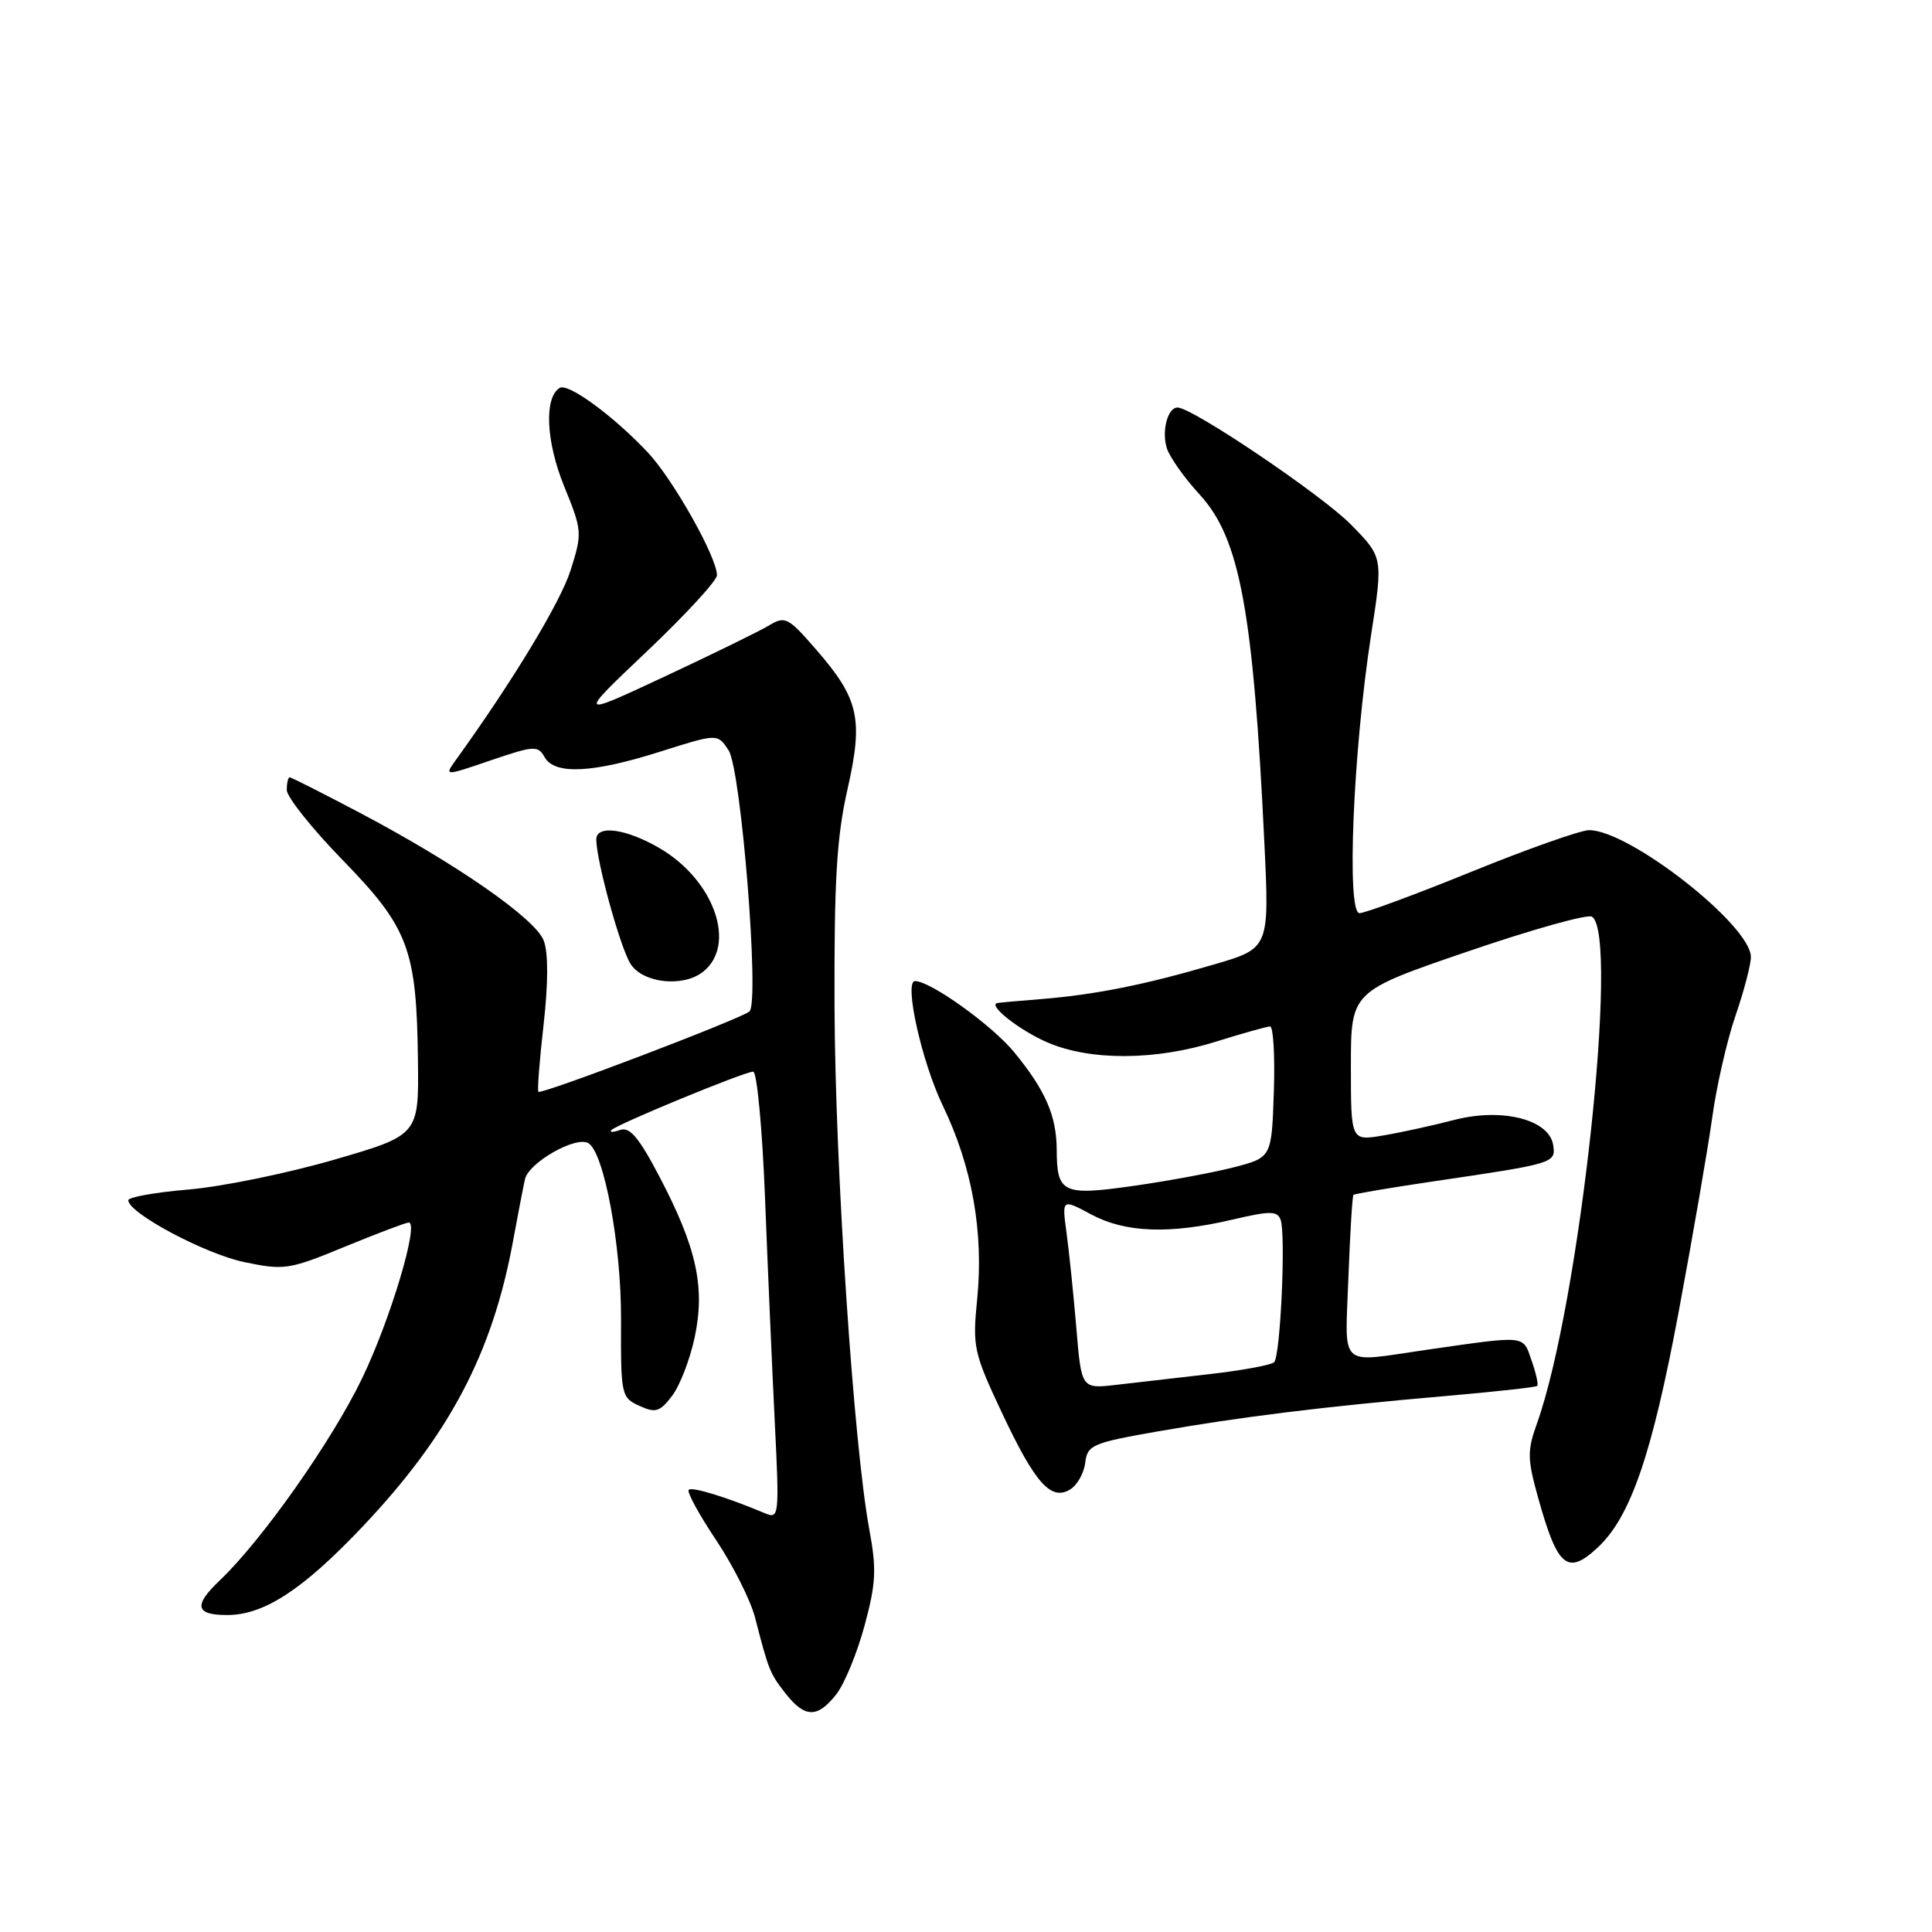 <?xml version="1.0" encoding="UTF-8" standalone="no"?>
<!DOCTYPE svg PUBLIC "-//W3C//DTD SVG 1.1//EN" "http://www.w3.org/Graphics/SVG/1.1/DTD/svg11.dtd" >
<svg xmlns="http://www.w3.org/2000/svg" xmlns:xlink="http://www.w3.org/1999/xlink" version="1.1" viewBox="0 0 256 256">
 <g >
 <path fill="currentColor"
d=" M 110.81 224.51 C 111.89 223.14 113.57 219.06 114.55 215.43 C 116.07 209.83 116.17 207.94 115.19 202.68 C 113.11 191.43 110.67 154.82 110.58 133.50 C 110.52 116.72 110.86 110.92 112.29 104.62 C 114.42 95.21 113.83 92.60 108.08 86.00 C 104.42 81.79 104.02 81.59 101.89 82.88 C 100.64 83.63 94.42 86.68 88.06 89.65 C 76.50 95.05 76.50 95.05 85.75 86.28 C 90.84 81.45 95.01 76.92 95.00 76.22 C 95.00 73.83 89.18 63.51 85.84 59.95 C 81.26 55.09 75.28 50.71 74.16 51.40 C 72.08 52.69 72.34 58.49 74.75 64.43 C 77.15 70.32 77.17 70.62 75.61 75.55 C 74.29 79.76 67.98 90.19 60.42 100.68 C 58.85 102.86 58.85 102.86 65.03 100.75 C 70.76 98.80 71.29 98.76 72.16 100.32 C 73.49 102.69 78.49 102.45 87.50 99.59 C 95.08 97.19 95.08 97.19 96.54 99.42 C 98.21 101.96 100.67 132.78 99.31 134.02 C 98.28 134.96 71.74 145.07 71.34 144.67 C 71.18 144.51 71.49 140.50 72.03 135.76 C 72.65 130.27 72.66 126.23 72.05 124.64 C 70.95 121.73 60.49 114.46 47.64 107.68 C 42.76 105.11 38.60 103.00 38.39 103.00 C 38.17 103.00 38.00 103.76 38.00 104.68 C 38.00 105.60 41.33 109.78 45.40 113.96 C 54.14 122.94 55.20 125.76 55.38 140.46 C 55.50 150.41 55.50 150.41 44.20 153.69 C 37.98 155.49 29.32 157.26 24.95 157.62 C 20.58 157.99 17.00 158.63 17.00 159.04 C 17.00 160.73 27.13 166.13 32.34 167.23 C 37.66 168.34 38.29 168.25 45.71 165.19 C 49.99 163.43 53.80 161.99 54.16 161.99 C 55.58 162.01 51.71 174.92 47.96 182.68 C 43.95 190.99 34.69 204.12 29.13 209.40 C 25.61 212.74 25.88 214.00 30.10 214.00 C 34.98 214.00 40.12 210.65 48.03 202.30 C 59.54 190.14 65.24 179.34 67.97 164.50 C 68.58 161.20 69.29 157.49 69.56 156.26 C 70.03 154.06 76.34 150.47 77.97 151.48 C 80.06 152.77 82.33 165.04 82.29 174.83 C 82.25 184.86 82.32 185.19 84.72 186.28 C 86.87 187.26 87.43 187.09 89.06 184.95 C 90.09 183.60 91.44 180.09 92.06 177.15 C 93.46 170.51 92.29 165.25 87.33 155.82 C 84.65 150.71 83.43 149.27 82.16 149.73 C 81.25 150.05 80.72 150.06 81.00 149.75 C 81.67 149.00 98.64 142.00 99.80 142.00 C 100.30 142.00 101.01 149.54 101.37 158.75 C 101.73 167.96 102.31 181.31 102.66 188.41 C 103.28 200.84 103.23 201.30 101.40 200.53 C 96.32 198.39 91.70 196.97 91.26 197.41 C 90.99 197.68 92.61 200.66 94.87 204.04 C 97.13 207.42 99.46 212.06 100.05 214.34 C 101.85 221.34 102.02 221.75 104.11 224.42 C 106.66 227.65 108.32 227.68 110.81 224.51 Z  M 211.71 205.05 C 216.05 201.01 218.88 192.77 222.40 174.00 C 224.30 163.82 226.32 152.12 226.89 148.00 C 227.46 143.88 228.84 137.84 229.96 134.59 C 231.08 131.34 232.00 127.84 232.00 126.80 C 232.00 122.61 215.90 109.99 210.56 110.00 C 209.43 110.01 202.43 112.48 195.00 115.50 C 187.57 118.52 180.89 120.99 180.14 121.00 C 178.40 121.00 179.29 99.54 181.67 84.18 C 183.27 73.85 183.27 73.85 179.02 69.52 C 175.16 65.59 157.99 54.00 156.03 54.00 C 154.72 54.00 153.90 57.11 154.61 59.39 C 154.97 60.55 156.95 63.35 159.02 65.60 C 164.28 71.36 166.06 80.95 167.53 111.57 C 168.21 125.65 168.21 125.65 160.85 127.80 C 151.74 130.48 145.13 131.80 138.00 132.38 C 134.97 132.62 132.33 132.86 132.13 132.91 C 130.87 133.21 135.16 136.57 138.82 138.14 C 144.51 140.58 153.14 140.53 161.16 138.01 C 164.65 136.92 167.86 136.02 168.29 136.01 C 168.72 136.01 168.95 139.91 168.79 144.69 C 168.50 153.37 168.50 153.37 163.50 154.67 C 160.75 155.38 154.75 156.49 150.16 157.14 C 140.80 158.47 140.04 158.11 140.02 152.32 C 139.99 147.84 138.53 144.48 134.40 139.44 C 131.47 135.86 123.30 130.00 121.25 130.00 C 119.75 130.00 122.13 140.70 124.91 146.47 C 128.82 154.57 130.36 163.25 129.48 172.16 C 128.85 178.47 129.02 179.24 132.74 187.16 C 137.16 196.57 139.28 198.94 141.83 197.34 C 142.75 196.77 143.64 195.18 143.80 193.80 C 144.08 191.48 144.75 191.19 153.30 189.69 C 164.34 187.75 175.40 186.38 191.44 184.99 C 198.00 184.42 203.52 183.82 203.69 183.64 C 203.87 183.47 203.53 181.95 202.94 180.27 C 201.76 176.87 202.40 176.94 189.00 178.86 C 177.19 180.56 178.23 181.52 178.67 169.30 C 178.89 163.42 179.19 158.48 179.34 158.33 C 179.48 158.18 184.31 157.37 190.05 156.52 C 205.94 154.18 206.16 154.12 205.81 151.75 C 205.30 148.34 199.06 146.75 192.68 148.40 C 189.83 149.14 185.59 150.07 183.25 150.46 C 179.00 151.18 179.00 151.18 179.00 141.27 C 179.00 131.37 179.00 131.37 194.44 126.09 C 202.93 123.18 210.35 121.10 210.94 121.46 C 214.62 123.74 209.29 172.87 203.66 188.60 C 202.35 192.25 202.37 193.32 203.85 198.60 C 206.39 207.69 207.71 208.78 211.71 205.05 Z  M 93.18 128.75 C 97.65 125.18 94.64 116.63 87.42 112.40 C 82.98 109.80 78.99 109.25 79.01 111.25 C 79.05 114.21 82.22 125.68 83.57 127.75 C 85.24 130.30 90.55 130.85 93.18 128.75 Z  M 142.62 175.94 C 142.24 171.48 141.66 165.82 141.32 163.34 C 140.71 158.84 140.71 158.84 144.59 160.92 C 149.13 163.35 154.97 163.56 163.33 161.60 C 168.27 160.44 169.23 160.44 169.68 161.60 C 170.40 163.47 169.67 179.67 168.83 180.50 C 168.46 180.87 164.64 181.58 160.33 182.07 C 156.02 182.56 150.43 183.20 147.90 183.50 C 143.29 184.03 143.29 184.03 142.62 175.94 Z "/>
</g>
</svg>